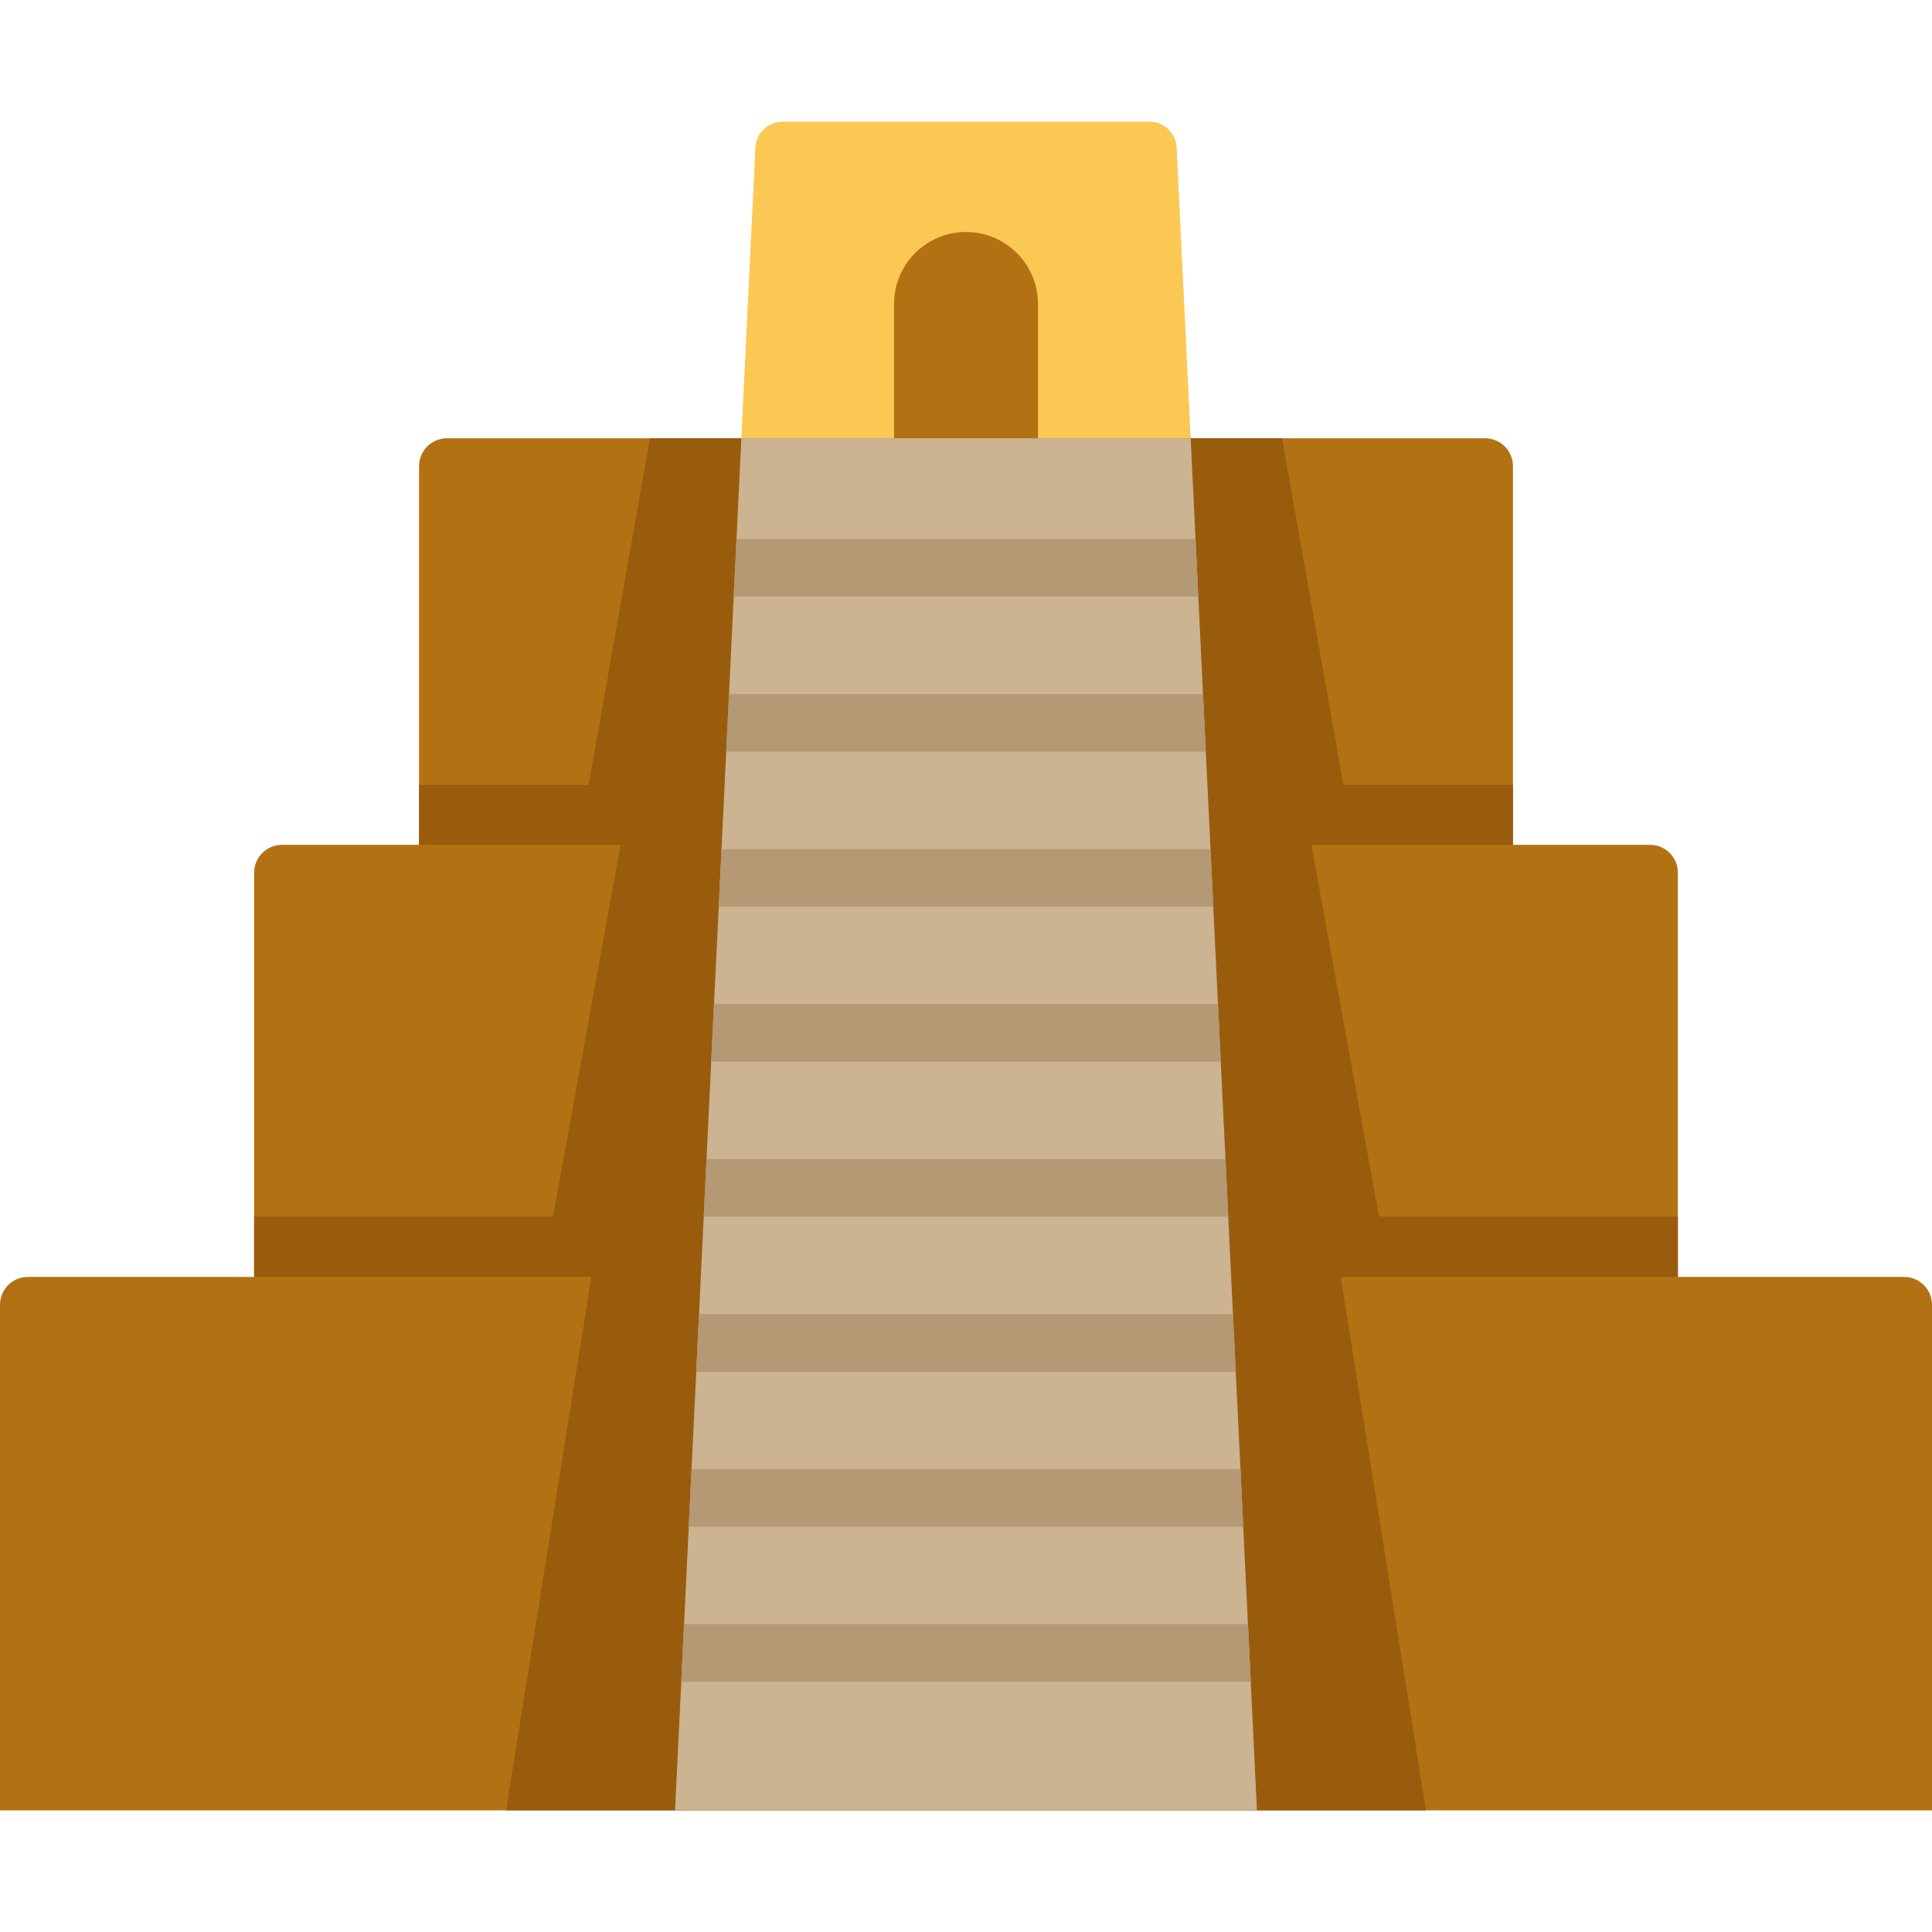<?xml version="1.0" encoding="iso-8859-1"?>
<!-- Generator: Adobe Illustrator 19.0.0, SVG Export Plug-In . SVG Version: 6.00 Build 0)  -->
<svg version="1.1" id="Layer_1" xmlns="http://www.w3.org/2000/svg" xmlns:xlink="http://www.w3.org/1999/xlink" x="0px" y="0px"
	 viewBox="0 0 512 512" style="enable-background:new 0 0 512 512;" xml:space="preserve">
<path style="fill:#B27214;" d="M504.62,338.399h-59.965V231.266c0-4.076-3.304-7.38-7.38-7.38h-36.33V123.529
	c0-4.076-3.304-7.38-7.38-7.38h-78.031h-4.056H200.51h-4.043h-78.031c-4.076,0-7.38,3.304-7.38,7.38v100.357h-36.33
	c-4.076,0-7.38,3.304-7.38,7.38v107.133H7.38c-4.076,0-7.38,3.304-7.38,7.38v133.985h178.884h0.013h154.206H512V345.78
	C512,341.704,508.696,338.399,504.62,338.399z"/>
<path style="fill:#FCC854;" d="M304.61,32.235c3.851,0,7.023,3.023,7.209,6.869l3.724,77.042h-0.013l-35.37,75.355l-58.484-7.577
	l-25.212-67.778l3.724-77.042c0.186-3.846,3.359-6.869,7.209-6.869C207.397,32.235,304.61,32.235,304.61,32.235z"/>
<polygon style="fill:#995C0D;" points="444.655,322.428 365.461,322.428 347.53,223.884 400.944,223.884 400.944,208.029 
	356.026,208.029 339.763,116.146 257.762,116.146 254.245,116.146 172.245,116.146 155.981,208.029 111.056,208.029 
	111.056,223.884 164.479,223.884 146.546,322.428 67.345,322.428 67.345,338.399 143.641,338.399 143.641,338.399 156.712,338.399 
	134.106,479.763 256.004,479.763 377.902,479.763 355.295,338.399 368.368,338.399 368.368,338.399 444.655,338.399 "/>
<path style="fill:#B27214;" d="M275.075,80.548v35.599h-38.142V80.548c0-10.527,8.531-19.071,19.071-19.071
	C266.531,61.477,275.075,70.021,275.075,80.548z"/>
<polygon style="fill:#CCB392;" points="333.101,479.762 178.894,479.762 180.547,445.676 181.284,430.42 182.53,404.598 
	183.268,389.341 184.514,363.521 185.251,348.264 186.497,322.428 187.235,307.171 188.48,281.35 189.218,266.093 190.477,240.271 
	191.214,225.014 191.265,223.883 192.46,199.181 193.197,183.924 194.443,158.101 195.181,142.845 196.465,116.146 315.543,116.146 
	316.827,142.845 317.564,158.101 318.81,183.924 319.548,199.181 320.743,223.883 320.794,225.014 321.531,240.271 322.777,266.093 
	323.514,281.35 324.76,307.171 325.498,322.428 326.744,348.264 327.481,363.521 328.74,389.341 329.465,404.598 330.723,430.42 
	331.461,445.676 "/>
<g>
	<polygon style="fill:#B59874;" points="317.564,158.101 194.443,158.101 195.181,142.845 316.827,142.845 	"/>
	<polygon style="fill:#B59874;" points="325.498,322.428 186.497,322.428 187.235,307.171 324.76,307.171 	"/>
	<polygon style="fill:#B59874;" points="323.514,281.35 188.48,281.35 189.218,266.093 322.777,266.093 	"/>
	<polygon style="fill:#B59874;" points="321.531,240.271 190.477,240.271 191.214,225.014 320.794,225.014 	"/>
	<polygon style="fill:#B59874;" points="319.548,199.181 192.46,199.181 193.197,183.924 318.81,183.924 	"/>
	<polygon style="fill:#B59874;" points="327.481,363.521 184.514,363.521 185.251,348.264 326.744,348.264 	"/>
	<polygon style="fill:#B59874;" points="329.465,404.598 182.53,404.598 183.268,389.341 328.74,389.341 	"/>
	<polygon style="fill:#B59874;" points="331.461,445.676 180.547,445.676 181.284,430.42 330.723,430.42 	"/>
</g>
<g>
</g>
<g>
</g>
<g>
</g>
<g>
</g>
<g>
</g>
<g>
</g>
<g>
</g>
<g>
</g>
<g>
</g>
<g>
</g>
<g>
</g>
<g>
</g>
<g>
</g>
<g>
</g>
<g>
</g>
</svg>
